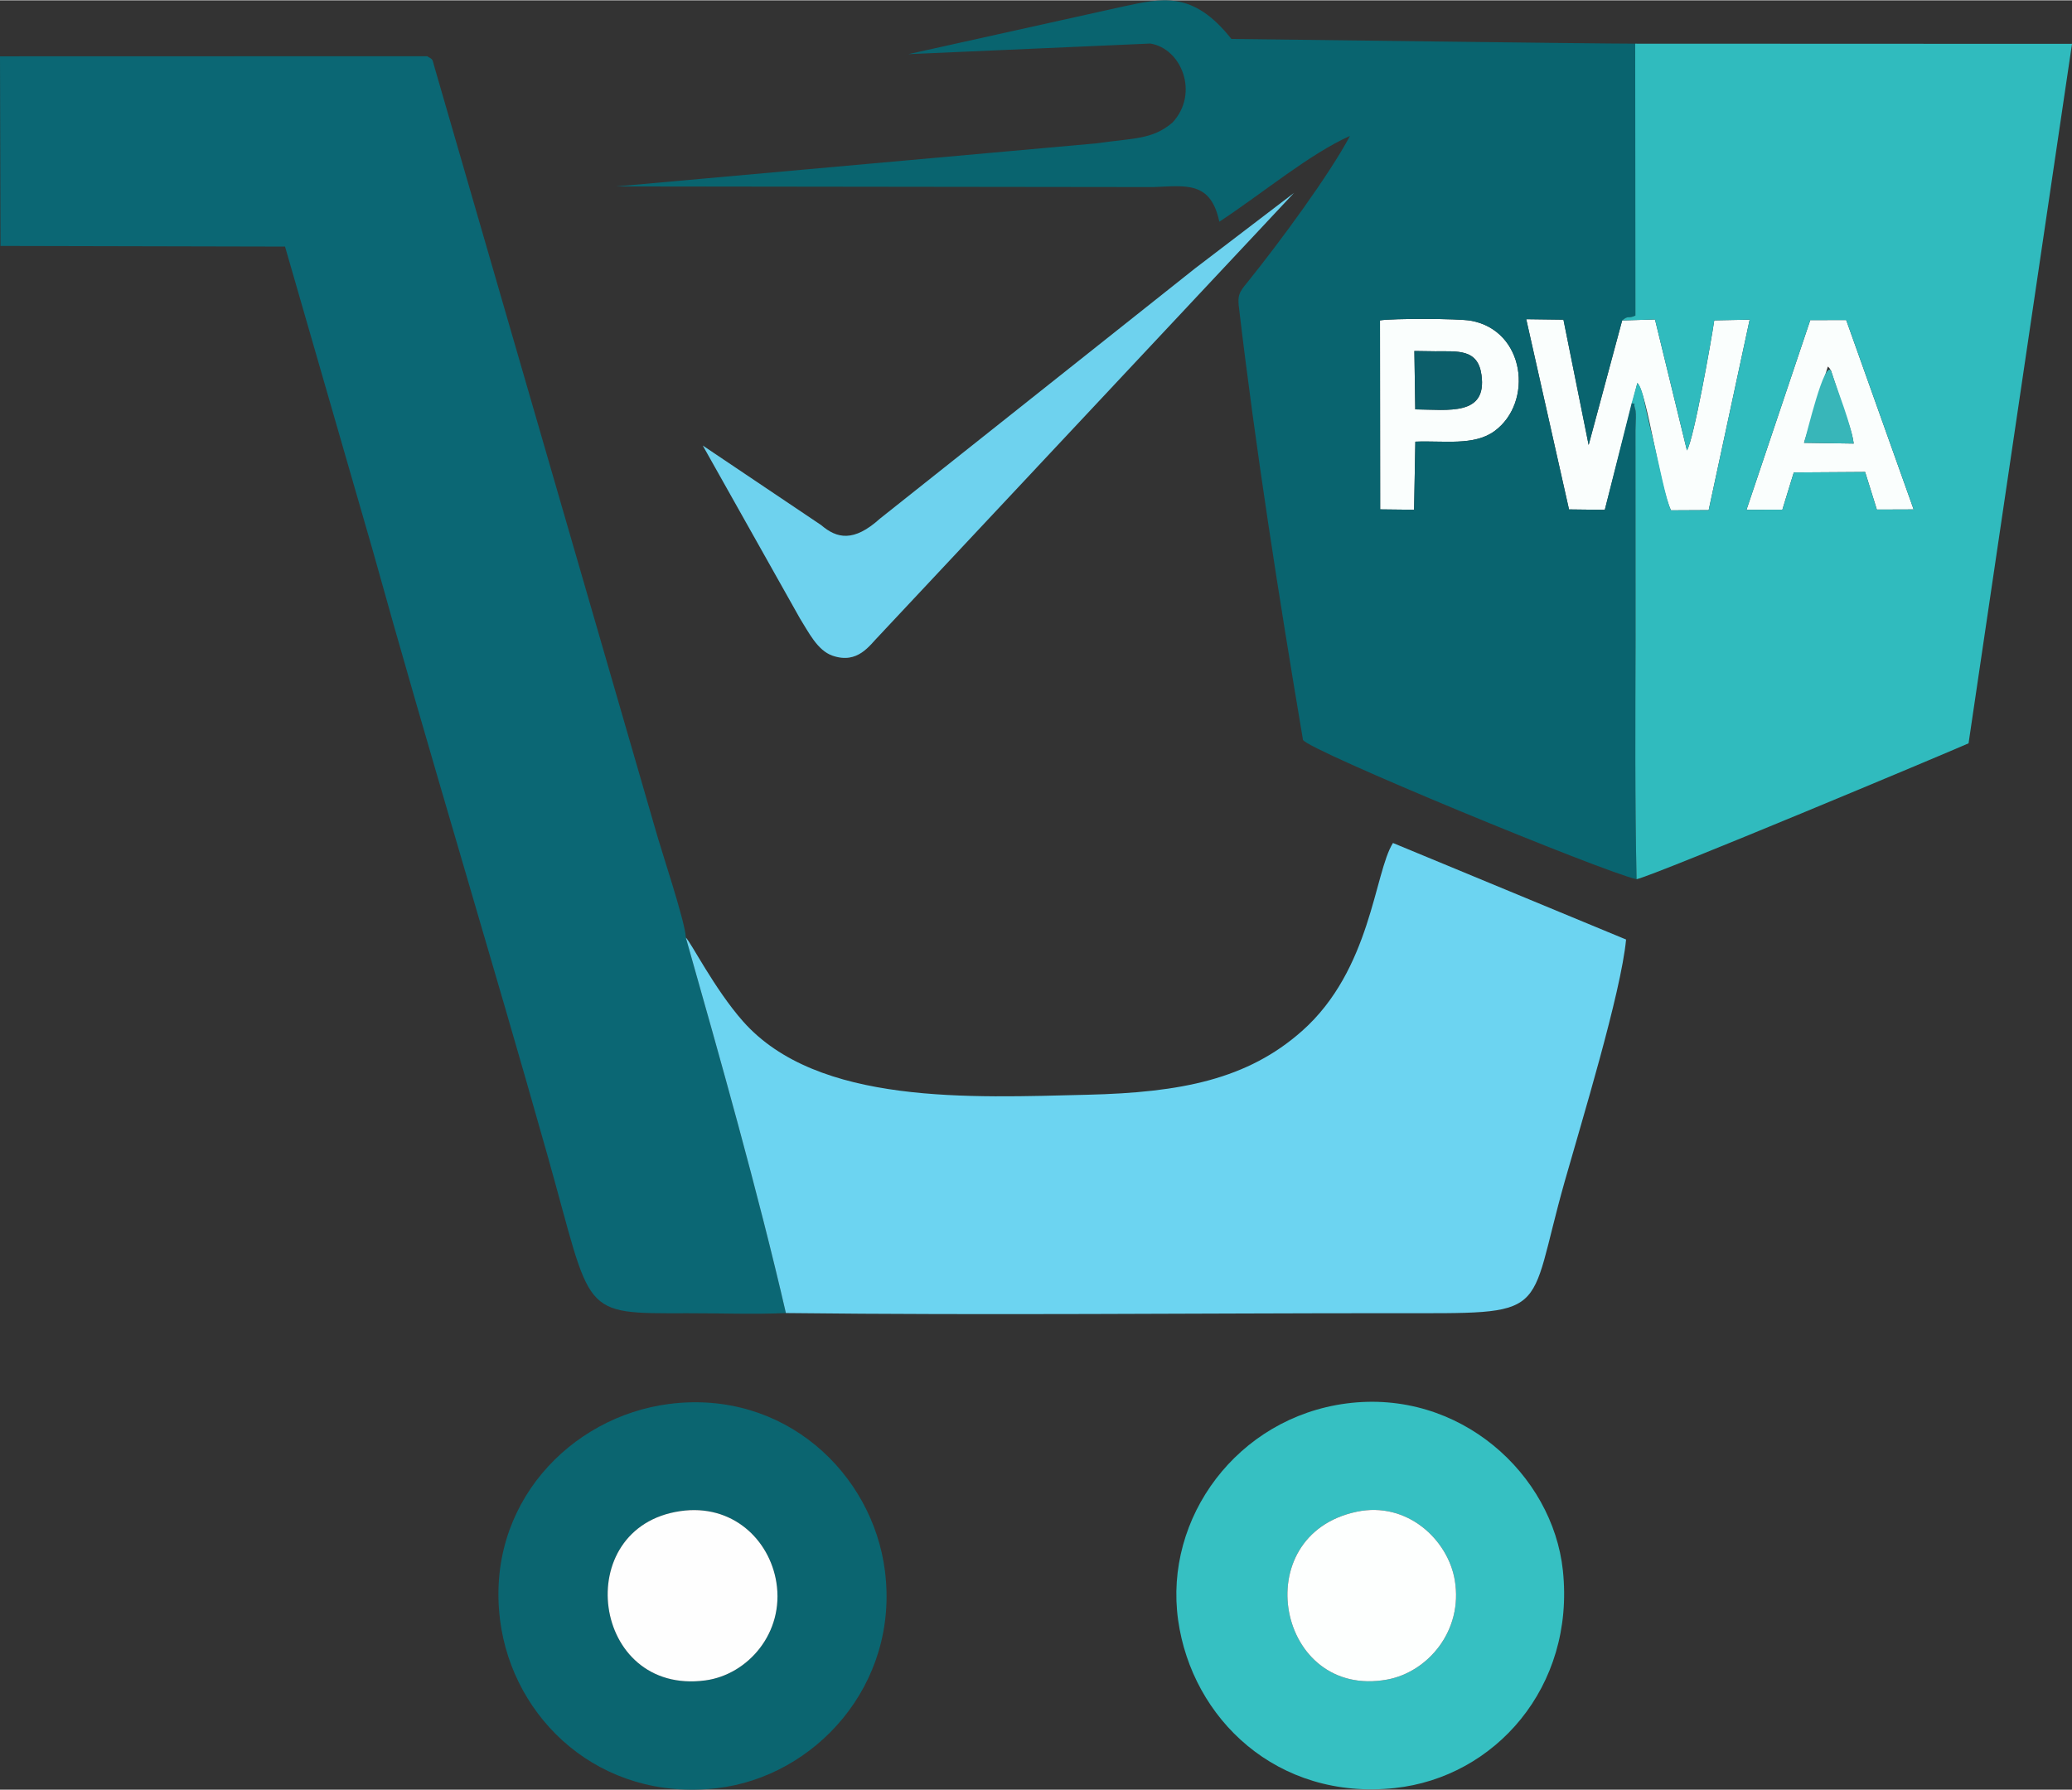<?xml version="1.0" encoding="UTF-8"?>
<!DOCTYPE svg PUBLIC "-//W3C//DTD SVG 1.0//EN" "http://www.w3.org/TR/2001/REC-SVG-20010904/DTD/svg10.dtd">
<!-- Creator: CorelDRAW 2020 (64-Bit) -->
<svg xmlns="http://www.w3.org/2000/svg" xml:space="preserve" width="1000px" height="864px" version="1.0" style="shape-rendering:geometricPrecision; text-rendering:geometricPrecision; image-rendering:optimizeQuality; fill-rule:evenodd; clip-rule:evenodd"
viewBox="0 0 1004.751 867.791"
 xmlns:xlink="http://www.w3.org/1999/xlink"
 xmlns:xodm="http://www.corel.com/coreldraw/odm/2003">
 <rect x="0" y="0" width="1004.751" height="867.791" fill="#333333" stroke="none"/>
 <defs>
  <style type="text/css">
   <![CDATA[
    .fil2 {fill:#09646F}
    .fil6 {fill:#0B6570}
    .fil1 {fill:#0B6774}
    .fil10 {fill:#0C5E6A}
    .fil3 {fill:#30BBBE}
    .fil5 {fill:#36C0C2}
    .fil11 {fill:#38B6B9}
    .fil4 {fill:#6CD4F1}
    .fil7 {fill:#6ED2EE}
    .fil0 {fill:#FAFEFD}
    .fil9 {fill:#FDFFFE}
    .fil8 {fill:#FEFEFE}
   ]]>
  </style>
 </defs>
 <g id="Layer_x0020_1">
  <path class="fil0" d="M793.987 185.569c4.729,4.533 11.038,51.612 16.333,61.768l18.249 -0.094 19.877 -92.372 -17.174 0.334c-1.43,9.757 -9.983,58.009 -13.253,63.07l-15.476 -63.492 -15.927 0.467 -16.248 60.387 -12.221 -60.754 -18.05 -0.241 20.743 92.257 17.358 0.209 15.789 -61.539z"/>
  <path class="fil0" d="M685.859 170.072l10.132 0.14c11.071,0.038 20.649,-1.185 22.4,11.438 2.782,20.054 -16.004,16.861 -32.103,16.727l-0.429 -28.305zm-16.59 76.808l16.45 0.185 0.607 -33.036c13.925,-0.566 28.489,2.168 38.449,-5.155 18.871,-13.876 14.92,-48.776 -11.561,-53.498 -6.134,-1.094 -37.872,-1.156 -44.033,-0.152l0.088 91.656z"/>
  <path class="fil0" d="M886.362 177.603c0.971,0.994 0.689,0.54 1.58,2.118l5.371 16.468c1.853,5.722 4.95,13.218 5.577,18.774l-24.089 -0.361 11.561 -36.999zm-16.52 51.369l34.585 -0.227 5.688 18.229 17.854 -0.065 -32.714 -91.864 -17.429 0.05 -30.919 91.977 17.395 -0.04 5.54 -18.06z"/>
  <path class="fil1" d="M381.094 636.639c-13.583,-58.916 -32.007,-123.884 -48.519,-182.087 -0.239,-7.581 -11.973,-42.334 -14.889,-52.926l-106.911 -368.948c-1.274,-4.197 -0.452,-3.804 -3.674,-5.57l-207.101 0.054 0.242 91.958 137.972 0.311 42.447 147.03c27.173,97.8 57.631,197.249 85.132,294.795 21.644,76.769 14.953,75.6 67.614,75.476 15.552,-0.037 32.297,0.633 47.687,-0.093z"/>
  <path class="fil2" d="M669.181 155.224c6.161,-1.004 37.899,-0.942 44.033,0.152 26.481,4.722 30.432,39.622 11.561,53.498 -9.96,7.323 -24.524,4.589 -38.449,5.155l-0.607 33.036 -16.45 -0.185 -0.088 -91.656zm124.423 271.018c-0.841,-38.464 -0.597,-76.989 -0.49,-115.472l-0.039 -102.352c-0.01,-2.135 0.269,-5.917 0.162,-7.712 -0.098,-1.63 0.002,-1.49 -0.469,-3.021 -1.101,-3.577 1.926,-0.792 -1.523,-2.435l-13.047 51.858 -17.358 -0.209 -20.743 -92.257 18.05 0.241 12.221 60.754 16.248 -60.387c3.254,-2.728 2.735,-0.634 6.418,-2.362l-0.095 -131.867c-18.457,0.021 -172.078,-2.061 -195.814,-2.286 -18.728,-23.729 -33.885,-19.697 -52.869,-15.65l-103.784 23.031 117.31 -5.153c15.171,2.352 23.881,24.129 10.815,38.284 -9.773,8.426 -19.161,7.516 -36.807,10.107l-232.961 20.904 260.524 0.316c15.701,-0.594 27.755,-3.017 31.922,16.803 21.113,-13.866 43.741,-32.886 63.341,-41.597 -9.8,18.511 -33.755,51.176 -49.981,71.301 -4.046,4.732 -4.281,6.477 -3.982,10.665 8.144,69.42 19.546,141.887 31.189,210.909 1.864,4.802 146.422,64.391 161.762,67.587z"/>
  <path class="fil3" d="M864.302 247.032l-17.395 0.04 30.919 -91.977 17.429 -0.05 32.714 91.864 -17.854 0.065 -5.688 -18.229 -34.585 0.227 -5.54 18.06zm-77.686 -91.782l15.927 -0.467 15.476 63.492c3.27,-5.061 11.823,-53.313 13.253,-63.07l17.174 -0.334 -19.877 92.372 -18.249 0.094c-2.371,-4.547 -6.281,-24.397 -7.891,-30.943 -1.388,-5.645 -2.472,-10.366 -3.766,-15.794 -1.088,-4.566 -2.175,-12.634 -4.676,-15.031l-2.742 9.681c3.449,1.643 0.422,-1.142 1.523,2.435 0.471,1.531 0.371,1.391 0.469,3.021 0.107,1.795 -0.172,5.577 -0.162,7.712l0.039 102.352c-0.107,38.483 -0.351,77.008 0.49,115.472 9.6,-2.174 151.268,-61.57 160.984,-65.913l50.163 -339.227 -211.812 -0.081 0.095 131.867c-3.683,1.728 -3.164,-0.366 -6.418,2.362z"/>
  <path class="fil4" d="M332.575 454.552c16.512,58.203 34.936,123.171 48.519,182.087 97.798,1.133 196.331,0.079 294.21,0.071 78.41,-0.006 64.604,2.726 83.439,-63.853 8.077,-28.553 27.331,-91.427 29.773,-117.369l-113.04 -46.818c-9.054,14.298 -10.523,61.42 -44.109,91.184 -26.468,23.456 -58.602,29.824 -104.146,30.917 -56.072,1.346 -130.82,5.261 -166.942,-35.628 -13.824,-15.648 -25.422,-38.681 -27.704,-40.591z"/>
  <path class="fil5" d="M657.967 732.978c24.306,-5.095 44.154,13.512 47.482,33.19 4.153,24.559 -13.114,44.601 -32.745,48.214 -53.334,9.817 -68.753,-70.08 -14.737,-81.404zm-86.677 52.528c6.698,47.913 48.029,87.581 105.033,81.496 48.501,-5.178 87.518,-48.932 81.552,-105.478 -4.921,-46.639 -50.022,-88.279 -105.056,-81.027 -52.723,6.948 -88.472,55.345 -81.529,105.009z"/>
  <path class="fil6" d="M329.919 732.693c25.148,-3.655 43.213,13.729 46.552,34.545 3.922,24.458 -13.796,44.786 -34.444,47.554 -55.263,7.406 -65.801,-74.297 -12.108,-82.099zm-87.427 52.813c6.128,48.412 48.677,88.054 104.979,81.592 47.537,-5.455 88.713,-49.933 81.646,-105.434 -6.044,-47.46 -48.905,-88.07 -104.607,-80.941 -48.086,6.153 -89.097,48.873 -82.018,104.783z"/>
  <path class="fil7" d="M579.486 130.022l-152.792 121.353c-12.713,11.486 -20.872,9.661 -28.494,3.128l-57.424 -38.596 47.145 83.875c4.107,6.516 8.429,15.499 15.745,18.039 12.418,4.31 18.048,-5.122 22.781,-9.83l201.047 -214.596 -48.008 36.627z"/>
  <path class="fil8" d="M329.919 732.693c-53.693,7.802 -43.155,89.505 12.108,82.099 20.648,-2.768 38.366,-23.096 34.444,-47.554 -3.339,-20.816 -21.404,-38.2 -46.552,-34.545z"/>
  <path class="fil9" d="M657.967 732.978c-54.016,11.324 -38.597,91.221 14.737,81.404 19.631,-3.613 36.898,-23.655 32.745,-48.214 -3.328,-19.678 -23.176,-38.285 -47.482,-33.19z"/>
  <path class="fil10" d="M686.288 198.377c16.099,0.134 34.885,3.327 32.103,-16.727 -1.751,-12.623 -11.329,-11.4 -22.4,-11.438l-10.132 -0.14 0.429 28.305z"/>
  <path class="fil11" d="M874.801 214.602l24.089 0.361c-0.956,-8.469 -7.946,-26.035 -10.948,-35.242 -3.224,-5.711 -11.678,30.202 -13.141,34.881z"/>
 </g>
</svg>
